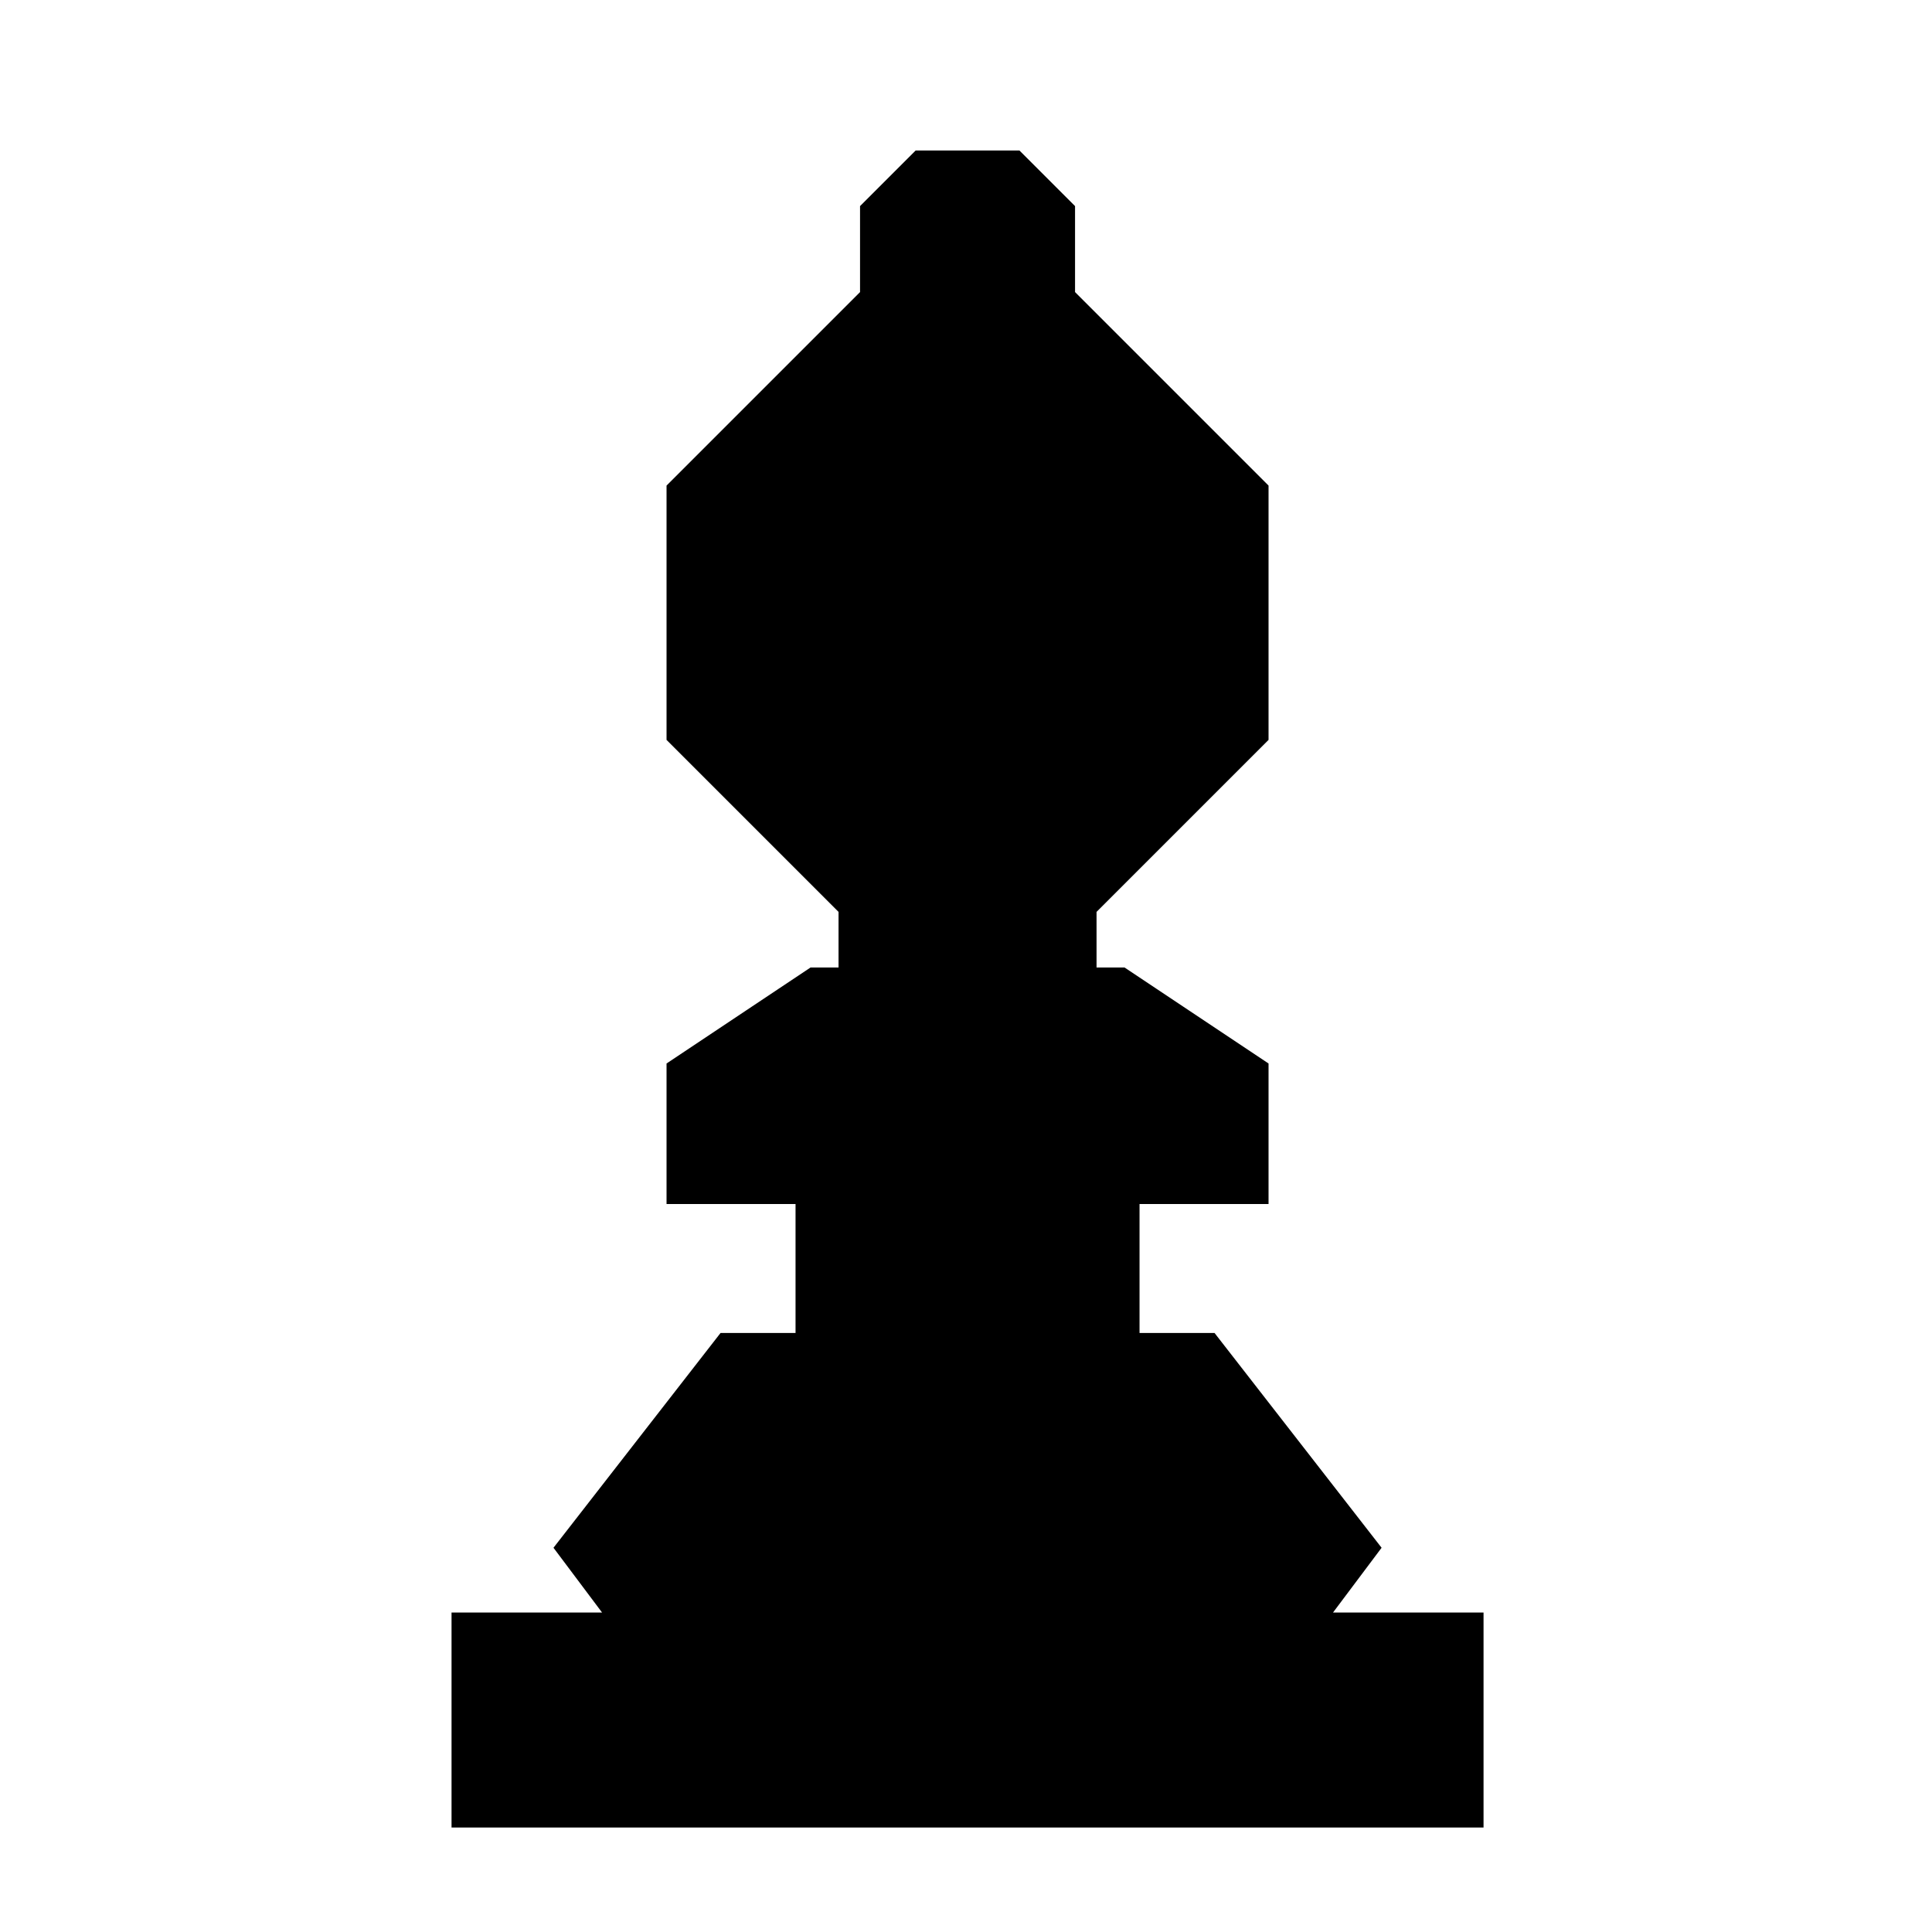 <?xml version="1.0" encoding="UTF-8"?>
<!-- Created with Inkscape (http://www.inkscape.org/) -->
<svg width="90" height="90" version="1.1" viewBox="0 0 23.812 23.813" xmlns="http://www.w3.org/2000/svg">
	<g>
		<path transform="scale(.265)" d="m43 8-2 2v4l-9 9v11l8 8v4h-2l-6 4v5h13 13v-5l-6-4h-2v-4l8-8v-11l-9-9v-4l-2-2h-2-2zm-5 49v6h-4l-7 9 3 4h-8v8h23 23v-8h-8l3-4-7-9h-4v-6h-7-7z" stroke="#000" stroke-width="2"/>
	</g>
</svg>
